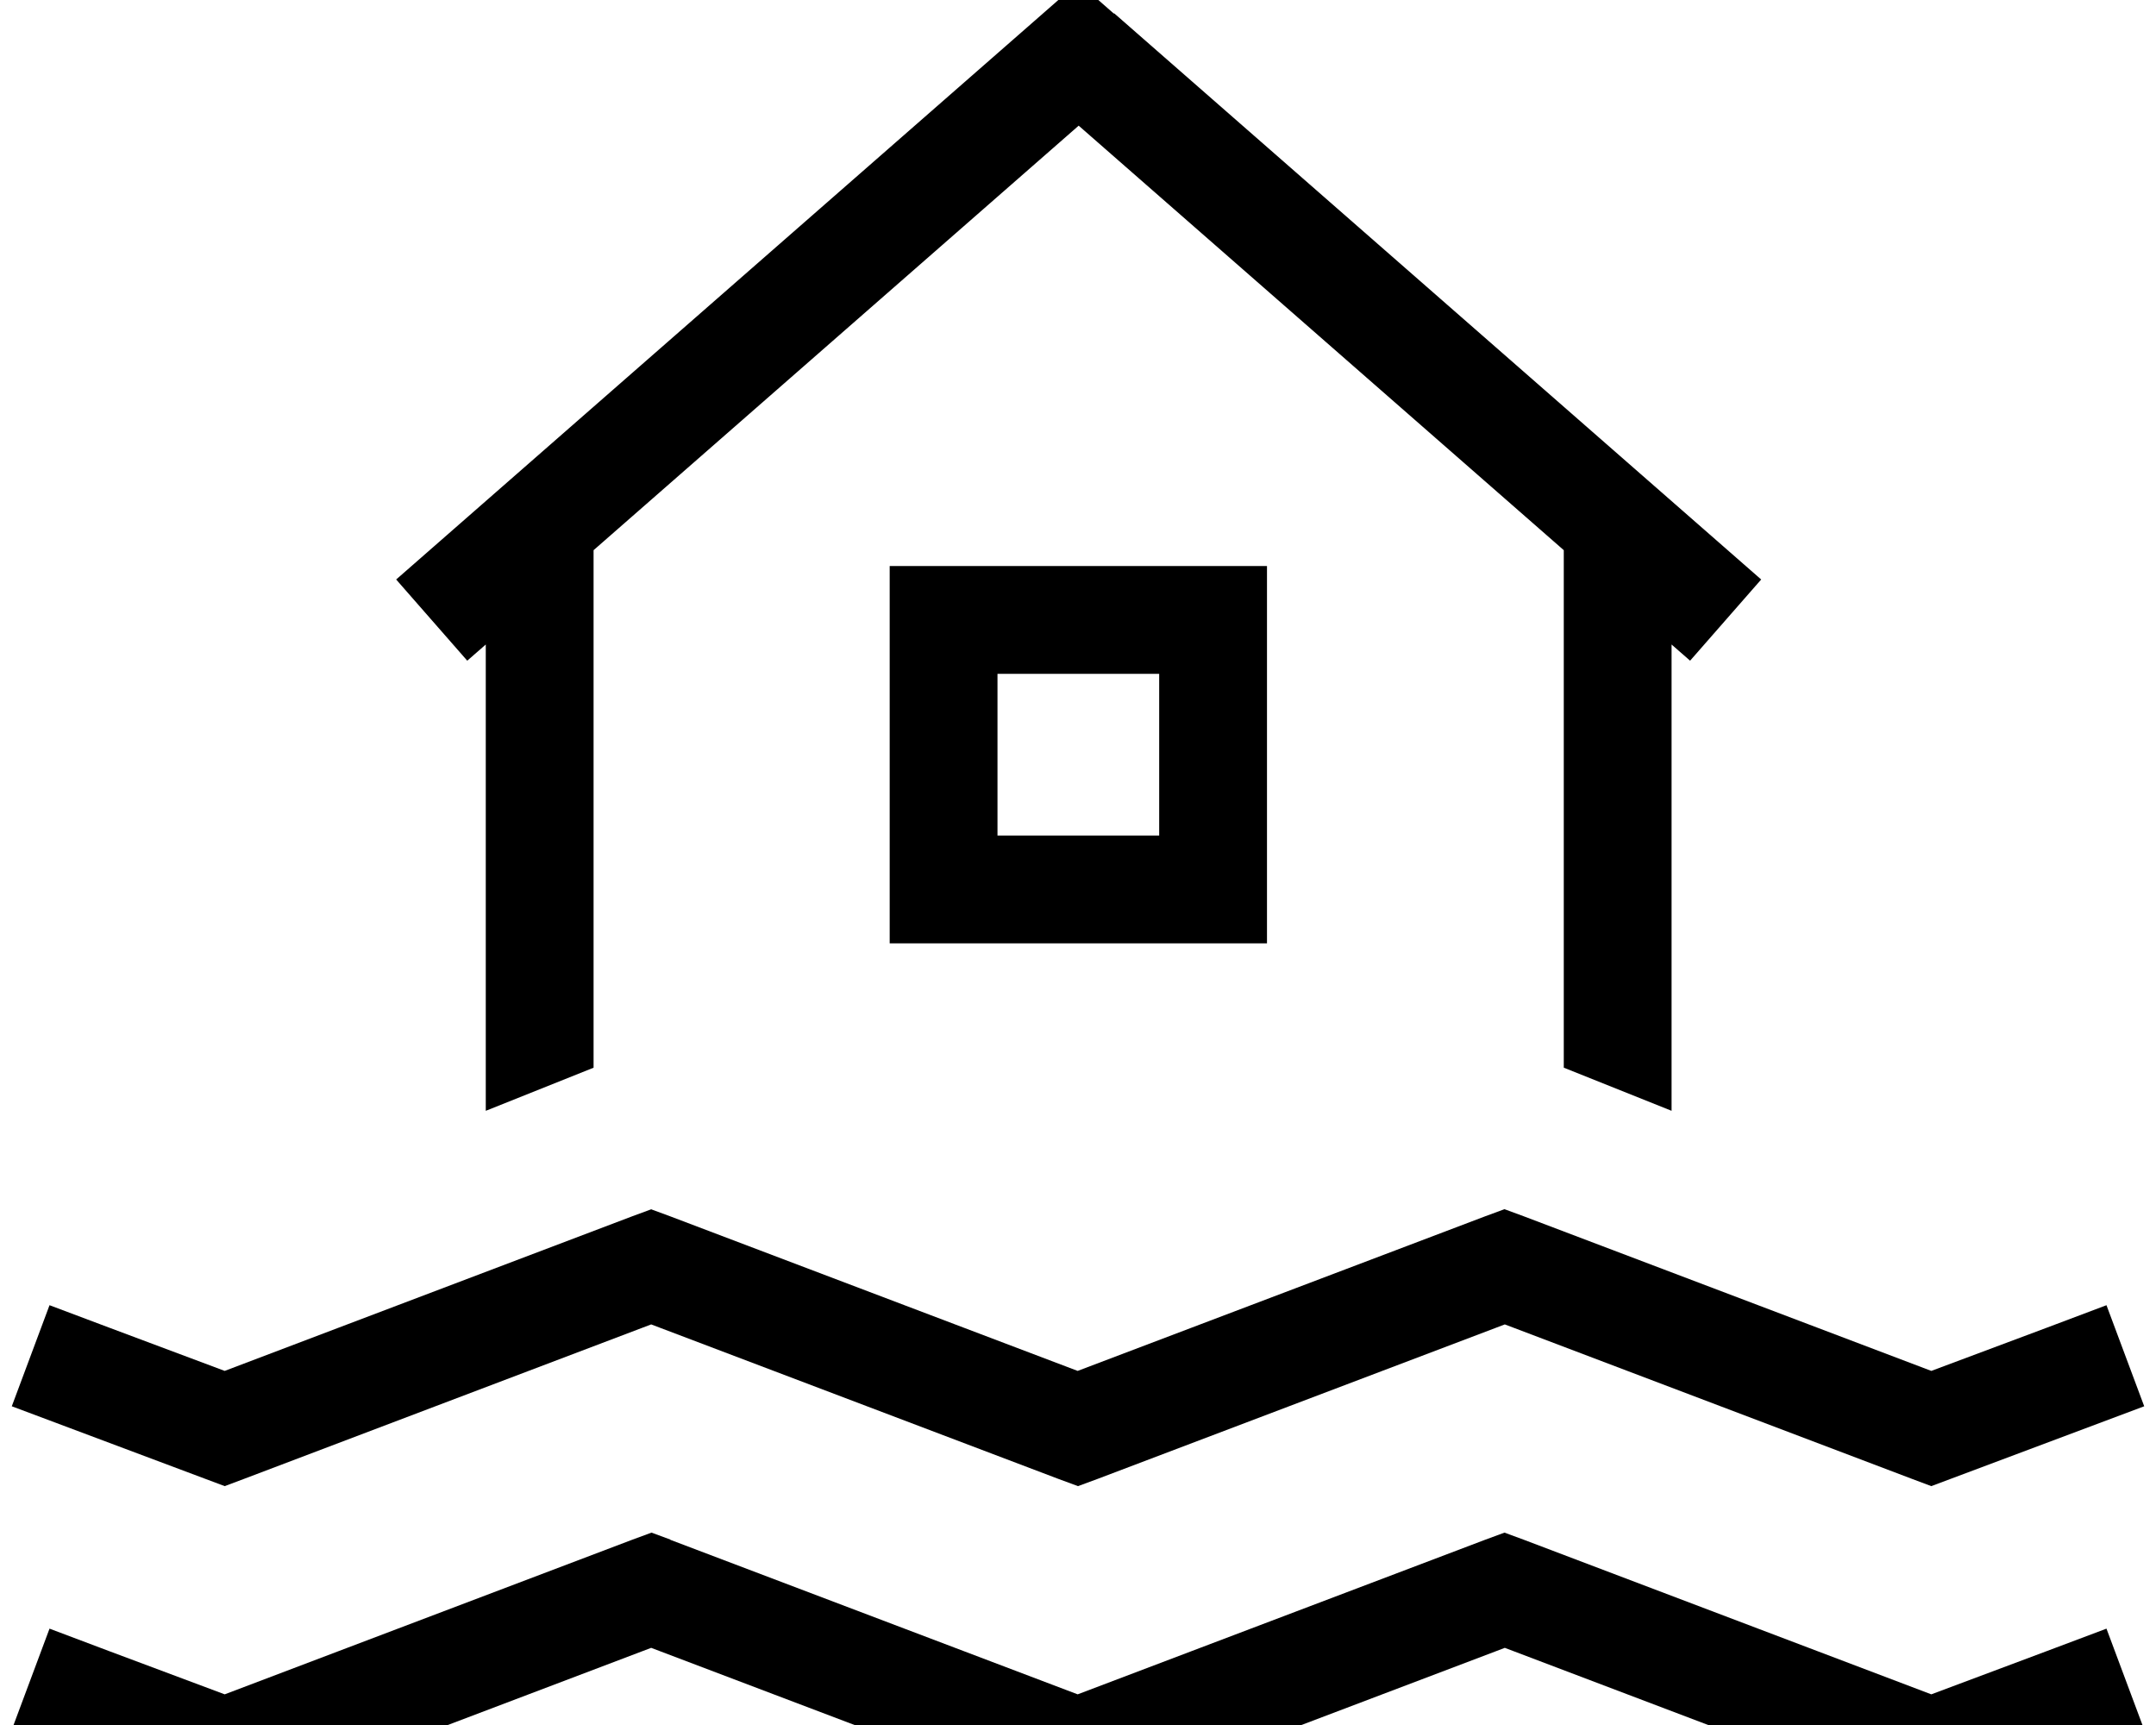 <svg fill="currentColor" xmlns="http://www.w3.org/2000/svg" viewBox="0 0 640 512"><!--! Font Awesome Pro 7.0.1 by @fontawesome - https://fontawesome.com License - https://fontawesome.com/license (Commercial License) Copyright 2025 Fonticons, Inc. --><path fill="currentColor" d="M330.6 4l-10.5-9.2-10.5 9.2-192 168 21.1 24.1 5.5-4.8 0 138.4 32-12.8 0-153.6 144-126 144 126 0 153.6 32 12.8 0-138.4 5.5 4.8 21.1-24.1-192-168zM264.1 168l0 112 112 0 0-112-112 0zm32 32l48 0 0 48-48 0 0-48zM193.4 358.9l-5.7 2.1-121 45.9c-28.3-10.6-45.7-17.1-52-19.5l-11.2 30c5.4 2 24.6 9.2 57.6 21.6l5.6 2.1 5.6-2.1 121-45.9 121 45.9 5.7 2.1 5.7-2.1 121-45.9 121 45.9 5.6 2.1 5.6-2.1c33.1-12.4 52.3-19.6 57.6-21.6l-11.2-30c-6.3 2.4-23.6 8.9-52 19.5l-121-45.9-5.7-2.1-5.7 2.1-121 45.9-121-45.9-5.7-2.1zm5.7 98.1l-5.7-2.1-5.7 2.1-121 45.9c-28.4-10.6-45.7-17.1-52-19.5l-11.2 30c5.4 2 24.6 9.2 57.6 21.6l5.6 2.1 5.6-2.1 121-45.9 121 45.9 5.7 2.1 5.7-2.1 121-45.9 121 45.9 5.6 2.1 5.6-2.1c33.1-12.4 52.3-19.6 57.6-21.6l-11.2-30c-6.3 2.4-23.7 8.9-52 19.5l-121-45.9-5.7-2.1-5.7 2.1-121 45.9-121-45.9z"/></svg>
